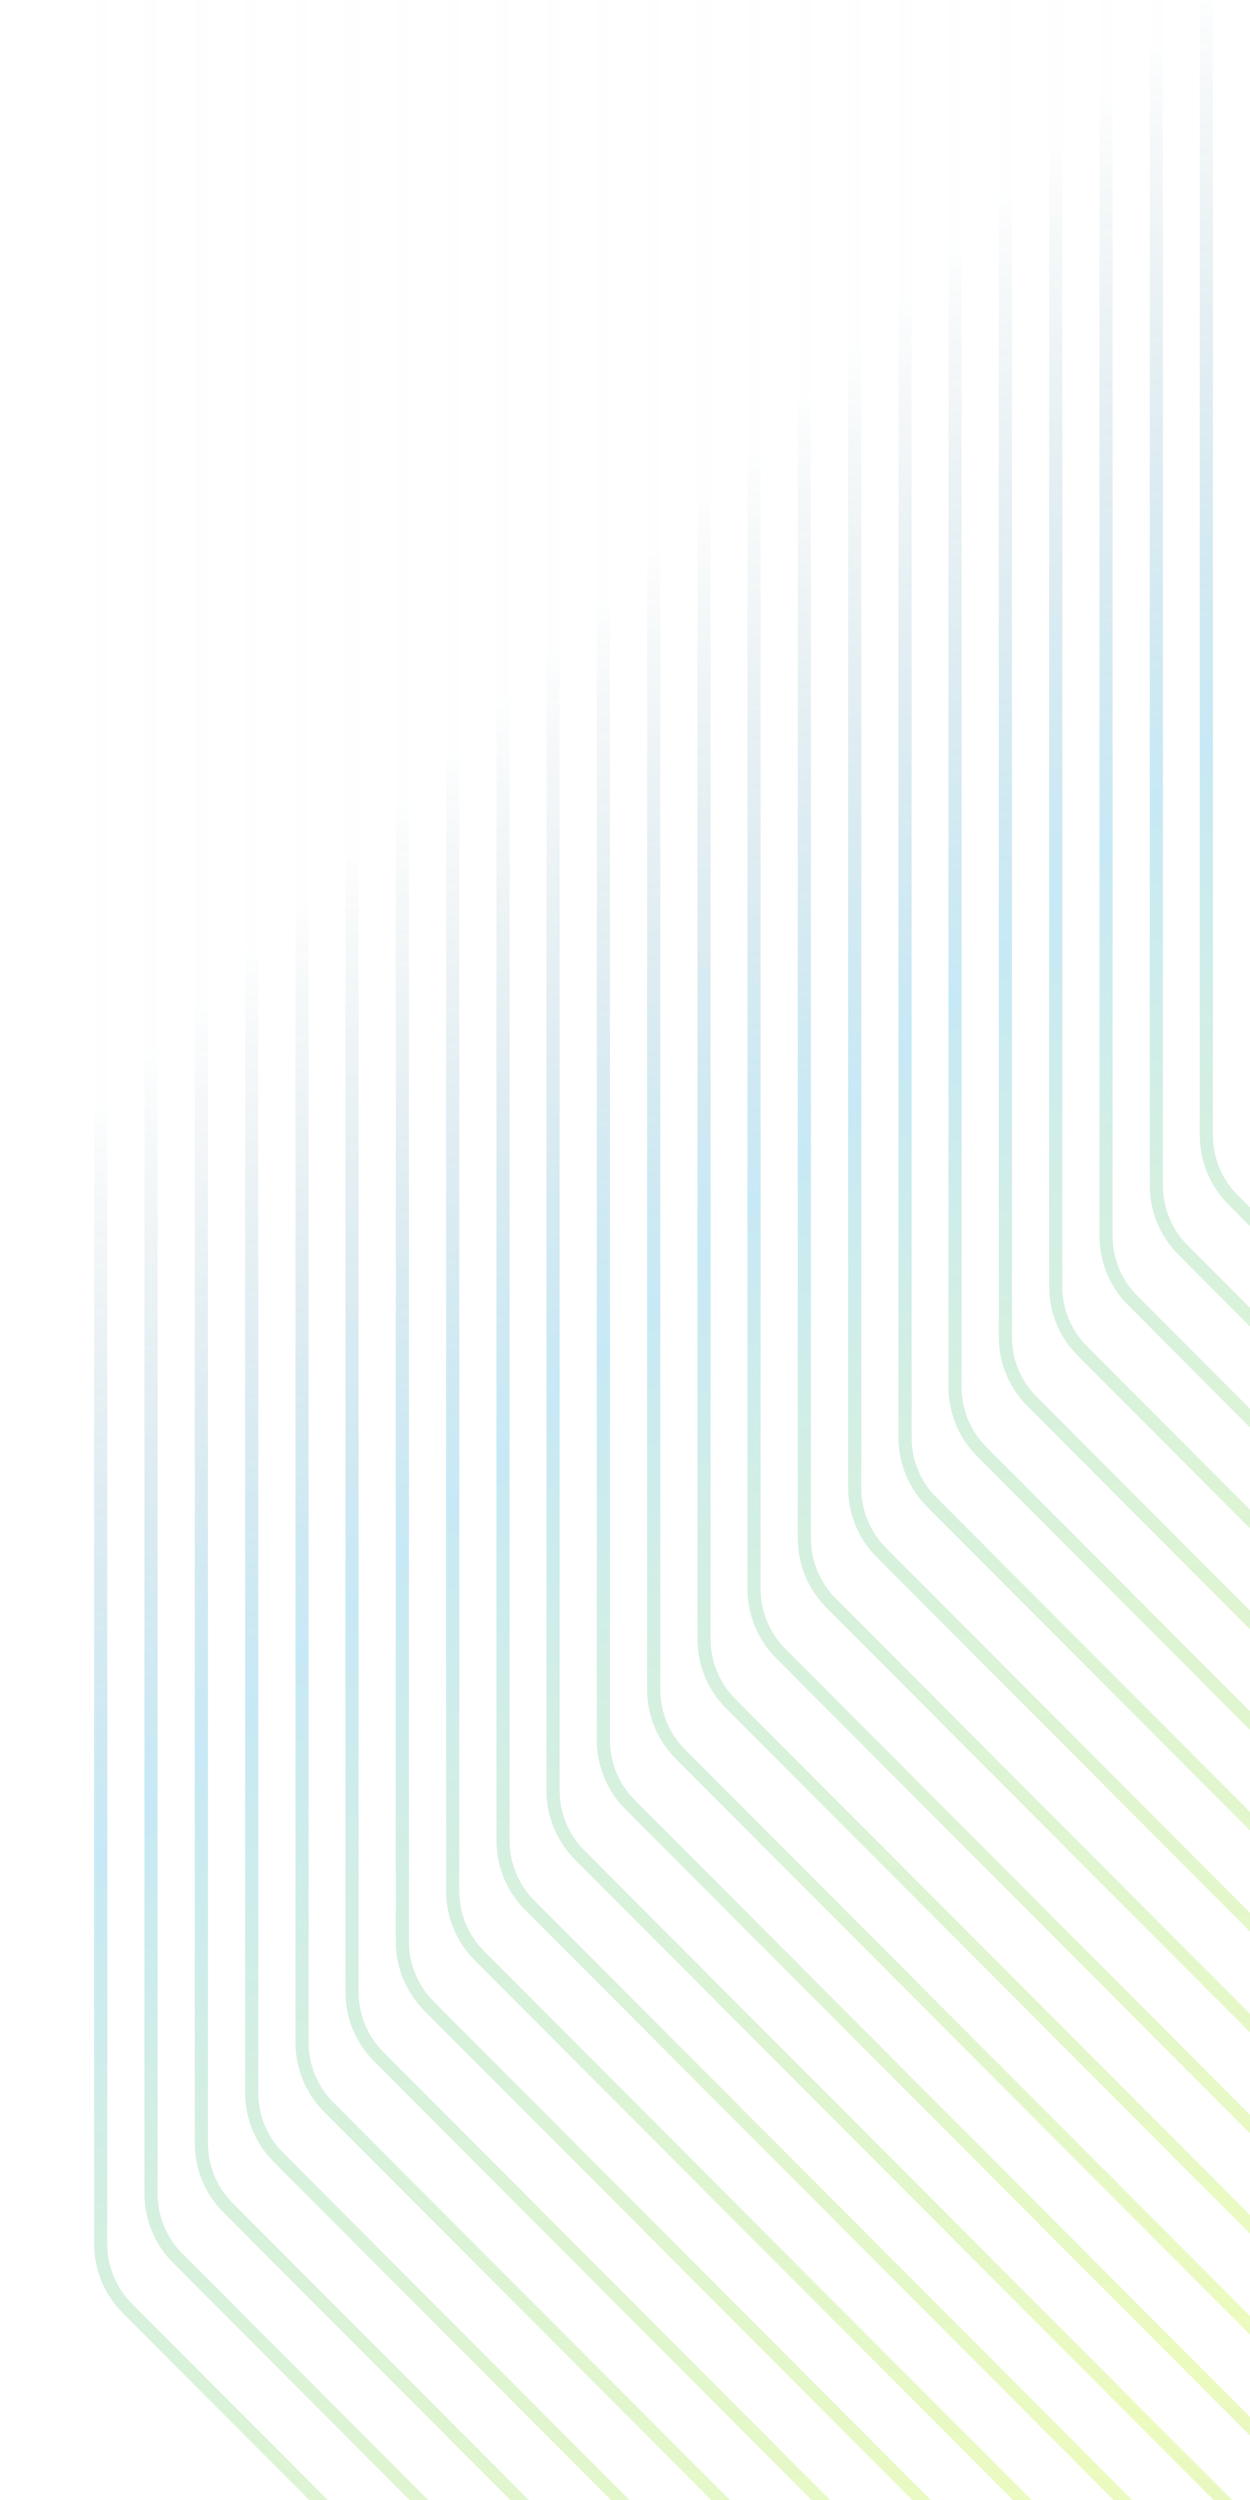 <svg width="360" height="720" viewBox="0 0 360 720" fill="none" xmlns="http://www.w3.org/2000/svg">
<g clip-path="url(#clip0_1019_559)">
<g opacity="0.25">
<path d="M347.435 -687.08V326.943C347.435 333.974 350.182 340.624 355.109 345.565L1073.27 1065.73" stroke="url(#paint0_linear_1019_559)" stroke-width="3.79"/>
<path d="M333.034 -672.543V341.384C333.034 348.415 335.781 355.065 340.708 360.006L1058.87 1080.17" stroke="url(#paint1_linear_1019_559)" stroke-width="3.79"/>
<path d="M318.539 -658.103V355.92C318.539 362.951 321.286 369.601 326.213 374.542L1044.37 1094.7" stroke="url(#paint2_linear_1019_559)" stroke-width="3.79"/>
<path d="M304.044 -643.566V370.456C304.044 377.487 306.791 384.137 311.718 389.078L1029.88 1109.24" stroke="url(#paint3_linear_1019_559)" stroke-width="3.79"/>
<path d="M289.547 -629.03V384.992C289.547 392.023 292.295 398.674 297.222 403.614L1015.38 1123.78" stroke="url(#paint4_linear_1019_559)" stroke-width="3.79"/>
<path d="M275.051 -614.589V399.434C275.051 406.464 277.798 413.115 282.725 418.055L1000.89 1138.22" stroke="url(#paint5_linear_1019_559)" stroke-width="3.79"/>
<path d="M260.65 -600.053V413.97C260.65 421.001 263.397 427.651 268.324 432.591L986.486 1152.75" stroke="url(#paint6_linear_1019_559)" stroke-width="3.79"/>
<path d="M246.153 -585.516V428.506C246.153 435.537 248.901 442.188 253.827 447.128L971.989 1167.29" stroke="url(#paint7_linear_1019_559)" stroke-width="3.79"/>
<path d="M231.657 -570.979V443.043C231.657 450.074 234.404 456.724 239.331 461.665L957.493 1181.83" stroke="url(#paint8_linear_1019_559)" stroke-width="3.79"/>
<path d="M217.162 -556.443V457.579C217.162 464.61 219.909 471.26 224.836 476.201L942.998 1196.36" stroke="url(#paint9_linear_1019_559)" stroke-width="3.79"/>
<path d="M202.759 -542.002V472.021C202.759 479.051 205.507 485.702 210.433 490.642L928.595 1210.8" stroke="url(#paint10_linear_1019_559)" stroke-width="3.79"/>
<path d="M188.264 -527.466V486.556C188.264 493.587 191.012 500.237 195.939 505.178L914.1 1225.34" stroke="url(#paint11_linear_1019_559)" stroke-width="3.79"/>
<path d="M173.769 -512.93V501.092C173.769 508.123 176.517 514.773 181.444 519.714L899.605 1239.88" stroke="url(#paint12_linear_1019_559)" stroke-width="3.79"/>
<path d="M159.273 -498.394V515.629C159.273 522.659 162.021 529.31 166.947 534.25L885.109 1254.41" stroke="url(#paint13_linear_1019_559)" stroke-width="3.79"/>
<path d="M144.873 -483.953V530.07C144.873 537.101 147.621 543.751 152.547 548.691L870.709 1268.85" stroke="url(#paint14_linear_1019_559)" stroke-width="3.79"/>
<path d="M130.377 -469.417V544.606C130.377 551.636 133.124 558.287 138.051 563.227L856.213 1283.39" stroke="url(#paint15_linear_1019_559)" stroke-width="3.79"/>
<path d="M115.88 -454.879V559.143C115.88 566.174 118.628 572.824 123.555 577.765L841.716 1297.93" stroke="url(#paint16_linear_1019_559)" stroke-width="3.79"/>
<path d="M101.382 -440.344V573.679C101.382 580.709 104.13 587.36 109.057 592.3L827.218 1312.46" stroke="url(#paint17_linear_1019_559)" stroke-width="3.79"/>
<path d="M86.983 -425.808V588.215C86.983 595.246 89.73 601.896 94.657 606.837L812.819 1327" stroke="url(#paint18_linear_1019_559)" stroke-width="3.79"/>
<path d="M72.486 -411.366V602.656C72.486 609.687 75.234 616.337 80.16 621.278L798.322 1341.44" stroke="url(#paint19_linear_1019_559)" stroke-width="3.79"/>
<path d="M57.991 -396.83V617.192C57.991 624.223 60.739 630.874 65.666 635.814L783.827 1355.98" stroke="url(#paint20_linear_1019_559)" stroke-width="3.79"/>
<path d="M43.496 -382.294V631.729C43.496 638.759 46.244 645.41 51.171 650.35L769.332 1370.51" stroke="url(#paint21_linear_1019_559)" stroke-width="3.79"/>
<path d="M29 -367.853V646.17C29 653.201 31.748 659.851 36.674 664.791L754.836 1384.95" stroke="url(#paint22_linear_1019_559)" stroke-width="3.79"/>
</g>
</g>
<defs>
<linearGradient id="paint0_linear_1019_559" x1="710.353" y1="-3.097" x2="710.353" y2="1065.73" gradientUnits="userSpaceOnUse">
<stop stop-color="#02455E" stop-opacity="0.02"/>
<stop offset="0.203" stop-color="#1FA7D9"/>
<stop offset="0.479" stop-color="#B2F000"/>
<stop offset="0.724" stop-color="#02465F"/>
<stop offset="1" stop-color="#02455E" stop-opacity="0"/>
</linearGradient>
<linearGradient id="paint1_linear_1019_559" x1="695.952" y1="11.402" x2="695.952" y2="1080.17" gradientUnits="userSpaceOnUse">
<stop stop-color="#02455E" stop-opacity="0.02"/>
<stop offset="0.203" stop-color="#1FA7D9"/>
<stop offset="0.479" stop-color="#B2F000"/>
<stop offset="0.724" stop-color="#02465F"/>
<stop offset="1" stop-color="#02455E" stop-opacity="0"/>
</linearGradient>
<linearGradient id="paint2_linear_1019_559" x1="681.457" y1="25.88" x2="681.457" y2="1094.7" gradientUnits="userSpaceOnUse">
<stop stop-color="#02455E" stop-opacity="0.02"/>
<stop offset="0.203" stop-color="#1FA7D9"/>
<stop offset="0.479" stop-color="#B2F000"/>
<stop offset="0.724" stop-color="#02465F"/>
<stop offset="1" stop-color="#02455E" stop-opacity="0"/>
</linearGradient>
<linearGradient id="paint3_linear_1019_559" x1="666.962" y1="40.416" x2="666.962" y2="1109.24" gradientUnits="userSpaceOnUse">
<stop stop-color="#02455E" stop-opacity="0.02"/>
<stop offset="0.203" stop-color="#1FA7D9"/>
<stop offset="0.479" stop-color="#B2F000"/>
<stop offset="0.724" stop-color="#02465F"/>
<stop offset="1" stop-color="#02455E" stop-opacity="0"/>
</linearGradient>
<linearGradient id="paint4_linear_1019_559" x1="652.465" y1="54.953" x2="652.465" y2="1123.78" gradientUnits="userSpaceOnUse">
<stop stop-color="#02455E" stop-opacity="0.02"/>
<stop offset="0.203" stop-color="#1FA7D9"/>
<stop offset="0.479" stop-color="#B2F000"/>
<stop offset="0.724" stop-color="#02465F"/>
<stop offset="1" stop-color="#02455E" stop-opacity="0"/>
</linearGradient>
<linearGradient id="paint5_linear_1019_559" x1="637.969" y1="69.394" x2="637.969" y2="1138.22" gradientUnits="userSpaceOnUse">
<stop stop-color="#02455E" stop-opacity="0.02"/>
<stop offset="0.203" stop-color="#1FA7D9"/>
<stop offset="0.479" stop-color="#B2F000"/>
<stop offset="0.724" stop-color="#02465F"/>
<stop offset="1" stop-color="#02455E" stop-opacity="0"/>
</linearGradient>
<linearGradient id="paint6_linear_1019_559" x1="623.568" y1="83.93" x2="623.568" y2="1152.75" gradientUnits="userSpaceOnUse">
<stop stop-color="#02455E" stop-opacity="0.02"/>
<stop offset="0.203" stop-color="#1FA7D9"/>
<stop offset="0.479" stop-color="#B2F000"/>
<stop offset="0.724" stop-color="#02465F"/>
<stop offset="1" stop-color="#02455E" stop-opacity="0"/>
</linearGradient>
<linearGradient id="paint7_linear_1019_559" x1="609.071" y1="98.467" x2="609.071" y2="1167.29" gradientUnits="userSpaceOnUse">
<stop stop-color="#02455E" stop-opacity="0.02"/>
<stop offset="0.203" stop-color="#1FA7D9"/>
<stop offset="0.479" stop-color="#B2F000"/>
<stop offset="0.724" stop-color="#02465F"/>
<stop offset="1" stop-color="#02455E" stop-opacity="0"/>
</linearGradient>
<linearGradient id="paint8_linear_1019_559" x1="594.575" y1="113.003" x2="594.575" y2="1181.83" gradientUnits="userSpaceOnUse">
<stop stop-color="#02455E" stop-opacity="0.02"/>
<stop offset="0.203" stop-color="#1FA7D9"/>
<stop offset="0.479" stop-color="#B2F000"/>
<stop offset="0.724" stop-color="#02465F"/>
<stop offset="1" stop-color="#02455E" stop-opacity="0"/>
</linearGradient>
<linearGradient id="paint9_linear_1019_559" x1="580.08" y1="127.539" x2="580.08" y2="1196.36" gradientUnits="userSpaceOnUse">
<stop stop-color="#02455E" stop-opacity="0.02"/>
<stop offset="0.203" stop-color="#1FA7D9"/>
<stop offset="0.479" stop-color="#B2F000"/>
<stop offset="0.724" stop-color="#02465F"/>
<stop offset="1" stop-color="#02455E" stop-opacity="0"/>
</linearGradient>
<linearGradient id="paint10_linear_1019_559" x1="565.677" y1="141.981" x2="565.677" y2="1210.8" gradientUnits="userSpaceOnUse">
<stop stop-color="#02455E" stop-opacity="0.02"/>
<stop offset="0.203" stop-color="#1FA7D9"/>
<stop offset="0.479" stop-color="#B2F000"/>
<stop offset="0.724" stop-color="#02465F"/>
<stop offset="1" stop-color="#02455E" stop-opacity="0"/>
</linearGradient>
<linearGradient id="paint11_linear_1019_559" x1="551.182" y1="156.516" x2="551.182" y2="1225.34" gradientUnits="userSpaceOnUse">
<stop stop-color="#02455E" stop-opacity="0.02"/>
<stop offset="0.203" stop-color="#1FA7D9"/>
<stop offset="0.479" stop-color="#B2F000"/>
<stop offset="0.724" stop-color="#02465F"/>
<stop offset="1" stop-color="#02455E" stop-opacity="0"/>
</linearGradient>
<linearGradient id="paint12_linear_1019_559" x1="536.687" y1="171.053" x2="536.687" y2="1239.88" gradientUnits="userSpaceOnUse">
<stop stop-color="#02455E" stop-opacity="0.02"/>
<stop offset="0.203" stop-color="#1FA7D9"/>
<stop offset="0.479" stop-color="#B2F000"/>
<stop offset="0.724" stop-color="#02465F"/>
<stop offset="1" stop-color="#02455E" stop-opacity="0"/>
</linearGradient>
<linearGradient id="paint13_linear_1019_559" x1="522.191" y1="185.589" x2="522.191" y2="1254.41" gradientUnits="userSpaceOnUse">
<stop stop-color="#02455E" stop-opacity="0.02"/>
<stop offset="0.203" stop-color="#1FA7D9"/>
<stop offset="0.479" stop-color="#B2F000"/>
<stop offset="0.724" stop-color="#02465F"/>
<stop offset="1" stop-color="#02455E" stop-opacity="0"/>
</linearGradient>
<linearGradient id="paint14_linear_1019_559" x1="507.791" y1="200.03" x2="507.791" y2="1268.85" gradientUnits="userSpaceOnUse">
<stop stop-color="#02455E" stop-opacity="0.02"/>
<stop offset="0.203" stop-color="#1FA7D9"/>
<stop offset="0.479" stop-color="#B2F000"/>
<stop offset="0.724" stop-color="#02465F"/>
<stop offset="1" stop-color="#02455E" stop-opacity="0"/>
</linearGradient>
<linearGradient id="paint15_linear_1019_559" x1="493.295" y1="214.566" x2="493.295" y2="1283.39" gradientUnits="userSpaceOnUse">
<stop stop-color="#02455E" stop-opacity="0.02"/>
<stop offset="0.203" stop-color="#1FA7D9"/>
<stop offset="0.479" stop-color="#B2F000"/>
<stop offset="0.724" stop-color="#02465F"/>
<stop offset="1" stop-color="#02455E" stop-opacity="0"/>
</linearGradient>
<linearGradient id="paint16_linear_1019_559" x1="478.798" y1="229.103" x2="478.798" y2="1297.93" gradientUnits="userSpaceOnUse">
<stop stop-color="#02455E" stop-opacity="0.02"/>
<stop offset="0.203" stop-color="#1FA7D9"/>
<stop offset="0.479" stop-color="#B2F000"/>
<stop offset="0.724" stop-color="#02465F"/>
<stop offset="1" stop-color="#02455E" stop-opacity="0"/>
</linearGradient>
<linearGradient id="paint17_linear_1019_559" x1="464.3" y1="243.639" x2="464.3" y2="1312.46" gradientUnits="userSpaceOnUse">
<stop stop-color="#02455E" stop-opacity="0.02"/>
<stop offset="0.203" stop-color="#1FA7D9"/>
<stop offset="0.479" stop-color="#B2F000"/>
<stop offset="0.724" stop-color="#02465F"/>
<stop offset="1" stop-color="#02455E" stop-opacity="0"/>
</linearGradient>
<linearGradient id="paint18_linear_1019_559" x1="449.901" y1="258.175" x2="449.901" y2="1327" gradientUnits="userSpaceOnUse">
<stop stop-color="#02455E" stop-opacity="0.02"/>
<stop offset="0.203" stop-color="#1FA7D9"/>
<stop offset="0.479" stop-color="#B2F000"/>
<stop offset="0.724" stop-color="#02465F"/>
<stop offset="1" stop-color="#02455E" stop-opacity="0"/>
</linearGradient>
<linearGradient id="paint19_linear_1019_559" x1="435.404" y1="272.617" x2="435.404" y2="1341.44" gradientUnits="userSpaceOnUse">
<stop stop-color="#02455E" stop-opacity="0.02"/>
<stop offset="0.203" stop-color="#1FA7D9"/>
<stop offset="0.479" stop-color="#B2F000"/>
<stop offset="0.724" stop-color="#02465F"/>
<stop offset="1" stop-color="#02455E" stop-opacity="0"/>
</linearGradient>
<linearGradient id="paint20_linear_1019_559" x1="420.909" y1="287.153" x2="420.909" y2="1355.98" gradientUnits="userSpaceOnUse">
<stop stop-color="#02455E" stop-opacity="0.02"/>
<stop offset="0.203" stop-color="#1FA7D9"/>
<stop offset="0.479" stop-color="#B2F000"/>
<stop offset="0.724" stop-color="#02465F"/>
<stop offset="1" stop-color="#02455E" stop-opacity="0"/>
</linearGradient>
<linearGradient id="paint21_linear_1019_559" x1="406.414" y1="301.689" x2="406.414" y2="1370.51" gradientUnits="userSpaceOnUse">
<stop stop-color="#02455E" stop-opacity="0.02"/>
<stop offset="0.203" stop-color="#1FA7D9"/>
<stop offset="0.479" stop-color="#B2F000"/>
<stop offset="0.724" stop-color="#02465F"/>
<stop offset="1" stop-color="#02455E" stop-opacity="0"/>
</linearGradient>
<linearGradient id="paint22_linear_1019_559" x1="391.918" y1="316.13" x2="391.918" y2="1384.95" gradientUnits="userSpaceOnUse">
<stop stop-color="#02455E" stop-opacity="0.02"/>
<stop offset="0.203" stop-color="#1FA7D9"/>
<stop offset="0.479" stop-color="#B2F000"/>
<stop offset="0.724" stop-color="#02465F"/>
<stop offset="1" stop-color="#02455E" stop-opacity="0"/>
</linearGradient>
<clipPath id="clip0_1019_559">
<rect width="360" height="720" fill="white"/>
</clipPath>
</defs>
</svg>
